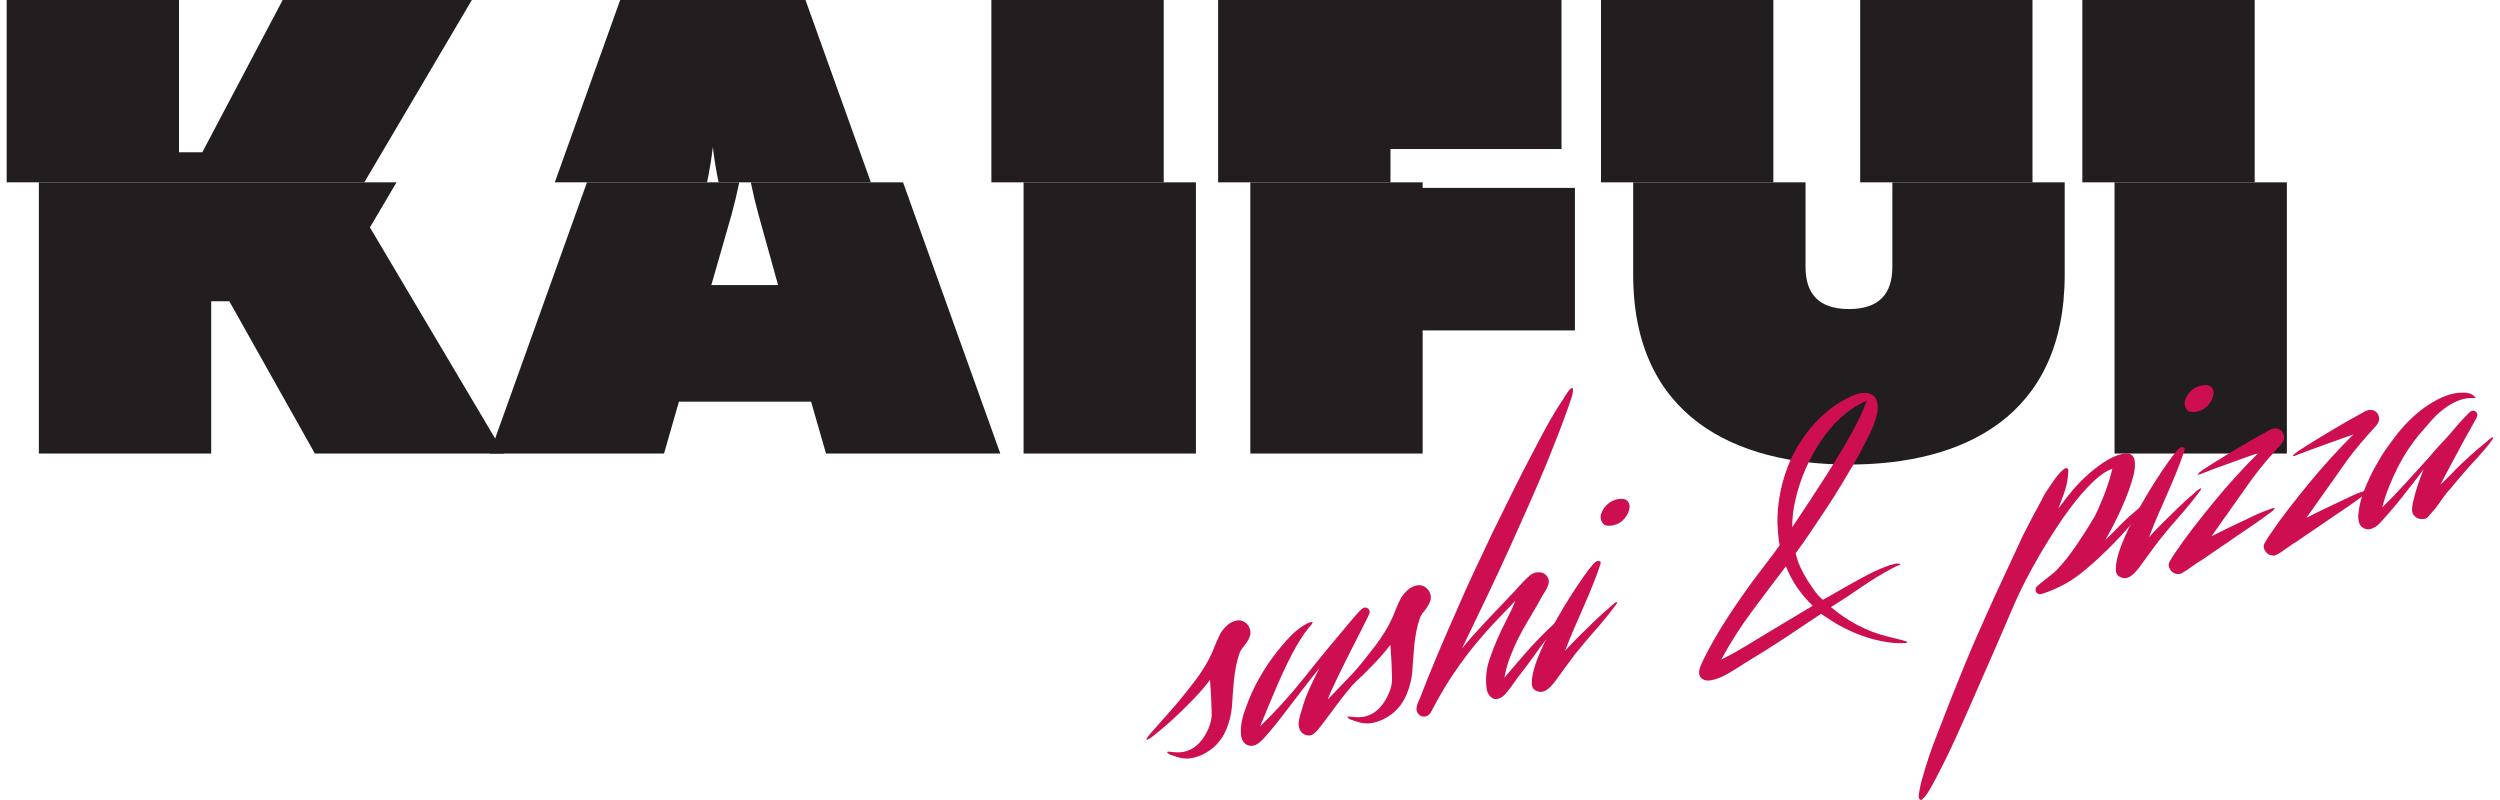 <?xml version="1.0" encoding="UTF-8"?>
<!DOCTYPE svg PUBLIC "-//W3C//DTD SVG 1.1//EN" "http://www.w3.org/Graphics/SVG/1.1/DTD/svg11.dtd">
<!-- Creator: CorelDRAW X7 -->
<svg xmlns="http://www.w3.org/2000/svg" xml:space="preserve" width="200px" height="64px" version="1.1" shape-rendering="geometricPrecision" text-rendering="geometricPrecision" image-rendering="optimizeQuality" fill-rule="evenodd" clip-rule="evenodd"
viewBox="0 0 189454 60950"
 xmlns:xlink="http://www.w3.org/1999/xlink">
 <g id="Слой_x0020_1">
  <g id="_1897016739312">
   <g>
    <g>
     <polygon fill="#221E1F" fill-rule="nonzero" points="2453,34554 2453,13892 29702,13892 27677,17326 37895,34554 23481,34554 16965,22953 15583,22953 15583,34554 "/>
     <path fill="#221E1F" fill-rule="nonzero" d="M36805 34554l7409 -20662 11602 0c-176,856 -381,1700 -598,2497l-1531 5330 0 0 5085 0 -1481 -5330c-218,-797 -423,-1641 -599,-2497l11602 0 7409 20662 -13279 0 -1135 -3950 -10070 0 -1135 3950 -13279 0z"/>
     <polygon fill="#221E1F" fill-rule="nonzero" points="90607,13892 90607,34554 77476,34554 77476,13892 "/>
     <polygon fill="#221E1F" fill-rule="nonzero" points="107881,13892 107881,14315 119482,14315 119482,25175 107881,25175 107881,34554 94751,34554 94751,13892 "/>
     <path fill="#221E1F" fill-rule="nonzero" d="M156797 13892l0 7038c0,10859 -7800,14463 -16438,14463 -8589,0 -16438,-3604 -16438,-14463l0 -7038 13131 0 0 6445c0,2074 1036,3209 3307,3209 2271,0 3307,-1135 3307,-3209l0 -6445 13131 0z"/>
     <polygon fill="#221E1F" fill-rule="nonzero" points="173724,13892 173724,34554 160594,34554 160594,13892 "/>
    </g>
    <g>
     <g>
      <polygon fill="#221E1F" fill-rule="nonzero" points="0,13892 0,0 13131,0 13131,11600 14907,11600 21029,0 35442,0 27250,13892 "/>
      <path fill="#221E1F" fill-rule="nonzero" d="M41762 13892l4981 -13892 14118 0 4981 13892 -11603 0c-184,-895 -336,-1804 -437,-2687 -101,883 -254,1792 -438,2687l-11602 0z"/>
      <polygon fill="#221E1F" fill-rule="nonzero" points="88154,0 88154,13892 75023,13892 75023,0 "/>
      <polygon fill="#221E1F" fill-rule="nonzero" points="118461,0 118461,11354 105429,11354 105429,13892 92298,13892 92298,0 "/>
      <path fill="#221E1F" fill-rule="nonzero" d="M154344 0l0 13892 -13130 0 0 -13892 13130 0zm-32875 13892l0 -13892 13130 0 0 13892 -13130 0z"/>
      <polygon fill="#221E1F" fill-rule="nonzero" points="171272,0 171272,13892 158142,13892 158142,0 "/>
     </g>
    </g>
    <g>
     <path fill="#CD0F51" fill-rule="nonzero" d="M94725 47943c51,177 51,347 -2,510 -54,163 -129,319 -228,465 -99,147 -207,291 -324,432 -116,142 -202,294 -254,457 -110,311 -196,633 -258,967 -62,335 -112,668 -150,997 -30,363 -60,712 -88,1049 -28,337 -51,677 -69,1019 -52,605 -201,1195 -445,1768 -245,574 -602,1051 -1071,1431 -562,432 -1150,683 -1764,752 -338,14 -625,-23 -863,-113 -16,3 -70,-11 -161,-45 -91,-33 -187,-65 -287,-97 -99,-32 -183,-70 -251,-116 -69,-47 -98,-87 -88,-123 10,-36 102,-41 277,-16 175,26 279,34 311,28 225,25 469,11 731,-40 468,-125 855,-362 1160,-710 267,-289 490,-647 670,-1073 181,-426 259,-831 234,-1217 -8,-388 -22,-789 -42,-1201 -21,-412 -49,-835 -82,-1271 -336,456 -765,956 -1288,1499 -522,544 -1040,1048 -1551,1512 -513,465 -960,849 -1343,1153 -382,303 -602,436 -661,396 -42,-43 135,-285 533,-728 398,-442 878,-986 1440,-1630 562,-644 1131,-1344 1705,-2102 574,-757 1015,-1479 1322,-2168 103,-258 206,-511 310,-761 105,-250 224,-506 360,-770 145,-215 315,-410 510,-584 196,-173 424,-286 686,-337 229,-44 441,-1 637,131 195,132 323,310 384,536z"/>
     <path fill="#CD0F51" fill-rule="nonzero" d="M104621 49582c42,42 8,130 -102,262 -110,131 -179,217 -205,257 -615,764 -1230,1486 -1844,2167 -359,426 -710,868 -1054,1325 -344,458 -684,914 -1020,1370l-488 630c-70,82 -140,156 -212,220 -73,65 -155,123 -246,175 -190,72 -379,61 -566,-29 -188,-91 -317,-231 -388,-422 -74,-205 -85,-437 -33,-694 52,-255 116,-493 192,-713 150,-538 331,-1048 543,-1531 211,-483 483,-1045 817,-1687 -385,466 -753,928 -1105,1387 -353,459 -705,918 -1056,1377 -297,397 -594,786 -894,1167 -300,381 -609,756 -927,1124 -83,100 -184,214 -303,338 -121,125 -244,235 -370,327 -126,93 -263,154 -410,182 -147,29 -296,7 -446,-66 -244,-122 -392,-336 -443,-640 -50,-304 -47,-631 13,-983 58,-351 149,-691 272,-1021 122,-330 217,-585 283,-769 298,-736 656,-1447 1075,-2131 418,-684 876,-1321 1372,-1911 274,-341 574,-672 902,-990 329,-319 693,-584 1093,-799 16,-3 51,-18 106,-45 54,-28 109,-47 167,-58 57,-12 103,-16 137,-15 35,3 32,32 -8,91 -49,95 -106,173 -170,237 -64,64 -129,144 -195,241 -151,183 -289,371 -412,565 -124,194 -250,397 -378,608 -267,460 -525,948 -773,1462 -248,516 -488,1042 -724,1581 -234,537 -461,1074 -679,1609 -219,535 -432,1052 -641,1551 1160,-1109 2282,-2346 3366,-3711 1083,-1366 2212,-2740 3387,-4124 164,-201 364,-436 601,-703 236,-266 409,-427 517,-483 128,-41 241,-25 340,48 100,75 145,172 134,293 -4,69 -55,198 -154,386 -99,190 -167,322 -203,396 -36,76 -125,255 -265,536 -140,282 -312,622 -515,1017 -203,396 -418,820 -644,1272 -226,452 -439,883 -639,1295 -200,414 -371,778 -512,1094 -143,316 -229,528 -259,636 13,-19 119,-129 318,-329 199,-200 436,-445 709,-737 275,-291 575,-600 902,-927 327,-327 634,-624 922,-893 287,-267 534,-481 741,-640 207,-160 331,-218 374,-175z"/>
     <path fill="#CD0F51" fill-rule="nonzero" d="M108466 45267c52,177 51,347 -2,510 -53,164 -129,318 -228,464 -99,147 -207,292 -324,433 -116,142 -201,294 -254,457 -110,311 -196,633 -257,967 -63,335 -112,667 -150,997 -31,363 -61,713 -89,1048 -28,337 -51,677 -69,1020 -52,605 -200,1194 -445,1768 -245,574 -602,1051 -1071,1432 -561,431 -1150,682 -1764,751 -337,13 -624,-23 -863,-113 -16,3 -69,-12 -161,-45 -91,-33 -187,-66 -286,-97 -100,-32 -184,-70 -252,-117 -69,-45 -97,-86 -88,-123 10,-35 103,-41 277,-15 175,25 279,34 311,28 226,25 469,11 731,-40 468,-125 855,-362 1160,-710 267,-289 490,-647 670,-1073 181,-425 259,-831 235,-1217 -9,-389 -23,-789 -43,-1201 -21,-412 -49,-835 -82,-1270 -336,456 -765,955 -1288,1498 -522,543 -1039,1047 -1551,1512 -512,465 -960,849 -1342,1153 -383,303 -603,435 -661,396 -43,-43 134,-285 532,-729 398,-441 878,-985 1441,-1629 561,-644 1129,-1345 1704,-2103 574,-756 1015,-1478 1322,-2167 103,-258 207,-512 310,-761 105,-249 224,-506 360,-770 145,-215 315,-409 511,-584 195,-173 423,-286 685,-337 229,-45 441,-1 637,131 195,132 323,310 384,536z"/>
     <path fill="#CD0F51" fill-rule="nonzero" d="M119288 29559c19,13 36,52 49,118 1,187 -35,389 -112,607 -76,219 -146,428 -209,627 -261,747 -535,1484 -818,2209 -283,727 -573,1458 -871,2195 -441,1053 -884,2087 -1332,3099 -448,1013 -904,2031 -1366,3055 -569,1266 -1185,2591 -1849,3977 -664,1386 -1299,2707 -1903,3962 273,-342 605,-730 996,-1162 391,-433 799,-873 1221,-1320 422,-448 834,-879 1237,-1298 402,-418 750,-792 1042,-1121 181,-204 394,-415 641,-633 246,-217 526,-307 840,-266 209,27 376,126 503,296 126,171 167,355 120,551 -47,196 -138,400 -275,614 -137,213 -255,414 -354,603 -264,476 -553,974 -868,1494 -315,520 -594,1024 -838,1513 -232,469 -439,952 -623,1445 -184,495 -320,997 -407,1506 565,-670 1111,-1308 1640,-1911 527,-604 1113,-1214 1757,-1832 128,-127 261,-250 398,-371 139,-119 291,-230 459,-330 107,-56 143,-50 105,16 -38,69 -71,121 -97,160 -66,98 -136,192 -212,283 -76,91 -146,186 -212,283 -526,612 -1013,1233 -1459,1863 -446,631 -920,1267 -1424,1908 -145,215 -295,427 -449,635 -155,208 -316,406 -483,591 -155,166 -338,273 -549,323 -211,50 -403,-19 -575,-207 -153,-173 -243,-397 -271,-672 -28,-275 -37,-515 -26,-721 2,-425 89,-896 260,-1414 171,-516 371,-1035 601,-1556 230,-520 474,-1030 734,-1530 258,-501 474,-963 646,-1387 -450,478 -933,984 -1449,1517 -516,534 -1045,1129 -1588,1787 -542,658 -1084,1383 -1626,2176 -542,793 -1073,1682 -1595,2666 -60,131 -131,264 -215,399 -85,134 -199,225 -342,270 -194,54 -366,16 -519,-115 -153,-131 -223,-292 -209,-482 8,-137 40,-275 98,-413 58,-139 117,-274 176,-404 394,-1028 841,-2133 1340,-3318 500,-1183 975,-2278 1424,-3282 443,-1037 902,-2061 1376,-3070 474,-1009 953,-2019 1435,-3030 499,-1014 995,-2019 1488,-3015 495,-996 1002,-1987 1523,-2971 356,-698 726,-1393 1109,-2088 383,-694 791,-1364 1226,-2009 26,-39 69,-106 126,-203 58,-96 120,-193 186,-290 65,-98 134,-179 207,-244 72,-66 126,-93 162,-83z"/>
     <path fill="#CD0F51" fill-rule="nonzero" d="M122244 46175c26,-39 102,-105 229,-197 126,-93 200,-124 223,-95 3,16 6,29 7,37 2,8 -17,41 -57,100 -496,674 -1013,1314 -1549,1919 -536,606 -1063,1231 -1583,1875 -217,280 -483,638 -797,1072 -315,435 -573,791 -773,1068 -82,101 -176,208 -281,321 -105,115 -222,213 -350,298 -128,84 -263,132 -405,143 -142,10 -300,-35 -473,-138 -155,-105 -236,-276 -239,-513 -4,-237 18,-453 64,-649 84,-441 247,-952 491,-1535 243,-582 529,-1186 857,-1810 328,-624 676,-1239 1042,-1845 365,-607 713,-1154 1042,-1642 329,-489 616,-892 859,-1212 244,-319 411,-504 504,-557 104,-71 193,-96 265,-76 35,10 69,29 100,56 31,29 36,79 16,150 -136,434 -307,909 -512,1424 -205,516 -431,1056 -678,1622 -245,566 -501,1151 -766,1754 -264,604 -514,1217 -750,1839 125,-142 294,-324 506,-543 211,-220 382,-394 510,-520 414,-403 820,-801 1219,-1193 400,-391 826,-775 1279,-1153zm1310 -7921l0 0c74,122 105,255 91,403 -15,146 -54,290 -120,430 -67,141 -147,271 -242,391 -96,121 -196,217 -301,288 -88,68 -200,128 -335,179 -134,52 -267,87 -399,104 -133,18 -261,13 -385,-14 -124,-27 -224,-101 -298,-222 -149,-243 -165,-499 -48,-768 118,-269 271,-482 462,-637 86,-85 198,-162 337,-232 139,-69 286,-119 442,-149 155,-30 303,-34 444,-11 140,24 257,103 352,238z"/>
     <path fill="#CD0F51" fill-rule="nonzero" d="M142514 30686c49,250 49,509 -2,778 -50,270 -127,541 -231,814 -103,274 -222,541 -355,807 -132,265 -259,511 -378,739 -266,530 -547,1049 -845,1559 -297,508 -595,1010 -895,1506 -381,635 -773,1253 -1175,1858 -401,604 -803,1205 -1206,1802 -180,268 -361,532 -542,793 -182,260 -376,527 -582,800 69,355 185,707 350,1059 163,350 354,702 574,1056 156,242 329,496 516,760 188,263 396,490 625,677 12,-3 31,-9 57,-21 25,-12 99,-53 221,-126 123,-71 314,-180 572,-326 258,-146 621,-353 1088,-622 517,-292 1036,-574 1557,-846 520,-272 1056,-503 1607,-692 102,-33 232,-69 389,-106 156,-37 287,-32 392,15 31,22 17,52 -43,91 -93,18 -179,48 -259,91 -82,44 -171,89 -271,135 -818,433 -1609,915 -2372,1445 -765,532 -1538,1037 -2318,1518 623,534 1300,993 2031,1377 730,383 1497,674 2301,874 231,63 464,120 699,171 235,49 477,118 727,206 73,27 88,51 45,74 -43,22 -85,36 -124,44 -461,21 -909,0 -1345,-65 -676,-102 -1326,-265 -1951,-492 -625,-227 -1228,-501 -1810,-826 -216,-122 -437,-259 -664,-413 -229,-153 -451,-298 -669,-434 -942,635 -1882,1262 -2820,1882 -939,620 -1915,1234 -2931,1841 -171,102 -402,249 -692,442 -290,193 -597,372 -920,538 -323,166 -642,282 -957,350 -315,68 -568,26 -762,-128 -115,-100 -181,-210 -198,-330 -16,-120 -9,-242 22,-363 30,-122 75,-247 132,-375 57,-127 110,-243 158,-347 284,-575 584,-1136 901,-1682 317,-547 650,-1087 997,-1619 400,-610 808,-1213 1226,-1806 417,-594 849,-1179 1297,-1759 217,-288 440,-581 669,-878 229,-297 472,-629 728,-993 -58,-302 -98,-591 -117,-868 -20,-276 -37,-556 -51,-841 -9,-1310 202,-2593 633,-3853 431,-1258 1073,-2394 1928,-3408 421,-505 898,-967 1432,-1385 533,-418 1107,-762 1725,-1033 163,-72 343,-132 539,-177 196,-44 385,-54 568,-29 182,26 346,94 490,203 144,109 241,287 289,538zm-4918 15466l0 0c-437,-420 -827,-877 -1169,-1371 -342,-494 -632,-1038 -871,-1634 -882,1156 -1750,2309 -2605,3459 -856,1150 -1630,2366 -2322,3649 621,-313 1227,-645 1813,-999 587,-353 1173,-710 1759,-1070 575,-344 1141,-683 1698,-1017 556,-334 1122,-673 1697,-1017zm3045 -13299l0 0c202,-367 393,-739 572,-1115 179,-377 343,-778 494,-1203 -380,156 -742,349 -1086,581 -345,231 -667,491 -965,782 -510,468 -987,1032 -1432,1693 -446,660 -831,1364 -1157,2110 -326,747 -581,1507 -765,2280 -184,774 -272,1501 -262,2183 901,-1337 1757,-2641 2569,-3913 810,-1271 1488,-2403 2032,-3398z"/>
     <path fill="#CD0F51" fill-rule="nonzero" d="M162893 38436c20,14 4,60 -49,138 -310,502 -672,997 -1086,1485 -415,488 -842,953 -1282,1395 -680,694 -1367,1332 -2059,1917 -693,585 -1351,1023 -1973,1314 -125,58 -265,124 -420,197 -156,72 -309,136 -459,191 -151,54 -286,102 -405,142 -120,40 -206,57 -258,50 -138,-7 -234,-65 -288,-173 -56,-107 -52,-219 11,-333 23,-55 119,-151 288,-286 169,-134 283,-224 342,-269 13,-20 61,-59 143,-118 82,-58 171,-126 266,-205 95,-77 190,-155 285,-233 95,-78 171,-148 227,-210 269,-273 540,-585 811,-935 272,-349 529,-705 773,-1067 244,-362 479,-721 706,-1080 227,-359 430,-691 609,-997 280,-564 544,-1171 791,-1823 246,-651 433,-1260 561,-1828 -413,148 -850,433 -1311,853 -462,422 -932,930 -1410,1523 -479,594 -954,1247 -1427,1959 -473,712 -916,1423 -1330,2131 -413,709 -793,1399 -1138,2068 -345,671 -628,1265 -850,1783 -479,1112 -953,2211 -1421,3295 -468,1085 -950,2185 -1446,3300 -492,1131 -997,2270 -1512,3415 -516,1144 -1066,2266 -1650,3364 -125,229 -251,457 -377,685 -124,228 -270,443 -434,645 -42,42 -107,102 -194,178 -88,76 -160,52 -218,-72 -32,-79 -42,-170 -29,-275 15,-105 30,-201 46,-289 34,-177 68,-349 103,-516 36,-169 80,-335 133,-497 299,-1078 652,-2127 1055,-3148 404,-1021 803,-2045 1197,-3073 308,-773 618,-1538 929,-2294 310,-757 637,-1526 977,-2305 179,-391 385,-856 620,-1395 235,-537 484,-1091 746,-1660 264,-569 524,-1129 781,-1680 258,-551 488,-1046 691,-1485 204,-438 431,-928 682,-1470 284,-548 543,-1048 777,-1501 215,-381 411,-746 589,-1095 179,-349 301,-572 366,-670 14,-19 70,-103 169,-249 99,-147 210,-313 336,-498 125,-186 263,-370 414,-553 151,-182 286,-318 404,-409 102,-88 188,-122 261,-102 88,17 127,86 116,207 -11,291 -37,550 -77,779 -41,228 -95,451 -163,668 -68,217 -144,436 -229,656 -84,220 -183,477 -296,770 67,-97 131,-182 193,-254 63,-71 120,-146 173,-224 536,-732 1066,-1345 1590,-1838 524,-492 1008,-884 1453,-1174 443,-291 838,-491 1181,-600 344,-109 596,-145 756,-109 268,67 426,245 473,532 48,288 25,632 -66,1032 -92,400 -224,833 -397,1299 -172,467 -354,910 -543,1329 -190,419 -366,784 -525,1096 -161,311 -265,514 -315,608l-396 714c411,-419 823,-835 1235,-1246 412,-412 853,-807 1322,-1188 27,-38 103,-104 229,-197 126,-92 201,-124 223,-95z"/>
     <path fill="#CD0F51" fill-rule="nonzero" d="M166737 37510c26,-40 103,-105 229,-197 126,-93 201,-124 224,-95 3,16 6,29 7,37 1,8 -17,41 -57,100 -497,674 -1013,1314 -1549,1919 -536,606 -1064,1230 -1583,1875 -217,280 -484,638 -798,1072 -314,435 -572,790 -772,1067 -83,101 -177,209 -281,322 -106,114 -223,213 -350,298 -128,84 -263,132 -405,143 -142,10 -301,-35 -473,-138 -156,-105 -236,-276 -240,-513 -3,-237 18,-453 65,-650 84,-440 247,-952 491,-1535 242,-582 528,-1185 857,-1809 328,-624 675,-1239 1041,-1845 366,-607 713,-1154 1043,-1642 329,-489 616,-892 859,-1212 243,-319 411,-505 503,-557 105,-71 194,-97 265,-77 35,10 70,30 100,57 32,29 37,78 17,150 -137,434 -308,909 -512,1424 -205,516 -431,1056 -678,1622 -246,566 -502,1151 -766,1754 -265,603 -515,1216 -750,1839 125,-143 293,-324 505,-543 212,-221 382,-394 511,-520 413,-404 820,-801 1219,-1193 399,-392 825,-776 1278,-1153zm1310 -7921l0 0c75,121 105,255 91,402 -14,147 -54,291 -119,431 -67,141 -148,271 -243,391 -95,120 -196,217 -300,288 -89,68 -201,128 -335,179 -134,51 -267,86 -400,103 -132,19 -261,14 -384,-14 -125,-26 -224,-100 -298,-222 -150,-243 -166,-498 -48,-767 117,-269 271,-482 461,-638 86,-85 198,-162 337,-231 140,-69 287,-119 442,-150 156,-30 304,-33 444,-10 140,24 258,103 352,238z"/>
     <path fill="#CD0F51" fill-rule="nonzero" d="M173453 33018c67,174 80,329 38,464 -41,135 -118,265 -229,388 -378,414 -750,835 -1117,1262 -367,428 -725,880 -1073,1356 -521,729 -1037,1458 -1548,2186 -512,728 -1029,1456 -1549,2187 479,-247 959,-485 1440,-714 482,-230 964,-460 1446,-689 232,-113 465,-222 700,-327 234,-106 479,-200 734,-284 62,-29 137,-60 224,-94 86,-33 164,-49 233,-46 52,7 47,46 -16,117 -62,72 -131,133 -206,181 -430,322 -866,636 -1307,942 -441,307 -880,605 -1316,893 -433,306 -875,608 -1326,908 -451,300 -893,603 -1326,908 -213,126 -417,259 -610,399 -193,139 -395,281 -605,423 -122,75 -228,138 -319,190 -92,52 -207,74 -344,67 -245,-38 -418,-140 -518,-307 -162,-224 -184,-439 -63,-650 120,-210 247,-413 378,-608 422,-626 890,-1273 1405,-1942 515,-669 1047,-1338 1596,-2005 549,-667 1110,-1314 1684,-1945 574,-630 1138,-1219 1693,-1769 -239,81 -540,187 -906,317 -365,131 -746,269 -1142,413 -396,145 -777,283 -1142,414 -365,130 -666,244 -901,341 -33,6 -77,23 -131,51 -54,27 -113,52 -177,72 -63,21 -116,35 -157,43 -41,8 -63,4 -65,-12 9,-36 65,-98 167,-185 177,-137 357,-262 539,-372 182,-113 363,-229 543,-348 469,-296 935,-582 1399,-859 464,-277 940,-557 1429,-839 230,-129 463,-259 701,-390 237,-132 471,-262 700,-392 184,-103 376,-141 577,-113 200,30 356,152 467,368z"/>
     <path fill="#CD0F51" fill-rule="nonzero" d="M180691 31608c68,174 81,329 40,464 -42,136 -118,265 -230,388 -378,414 -751,835 -1117,1263 -367,427 -725,879 -1074,1355 -520,729 -1036,1458 -1548,2186 -512,728 -1028,1457 -1548,2186 479,-246 959,-484 1440,-713 482,-230 964,-460 1446,-689 232,-113 465,-222 700,-327 234,-105 479,-200 734,-284 62,-28 137,-60 223,-94 87,-33 165,-48 233,-46 53,7 48,46 -15,117 -62,73 -131,133 -206,181 -430,322 -866,636 -1307,942 -441,307 -880,605 -1316,893 -433,306 -875,608 -1325,908 -452,300 -894,603 -1327,908 -213,126 -417,259 -610,399 -193,139 -395,280 -605,423 -122,75 -228,138 -320,190 -91,52 -205,74 -343,67 -246,-37 -418,-139 -518,-307 -162,-223 -183,-439 -63,-650 120,-210 247,-413 378,-608 421,-625 889,-1272 1404,-1942 516,-669 1047,-1337 1597,-2005 549,-667 1111,-1315 1684,-1944 573,-630 1138,-1220 1693,-1770 -239,81 -541,187 -906,317 -365,131 -746,269 -1142,413 -396,145 -777,284 -1142,414 -365,131 -666,244 -901,341 -34,6 -77,23 -131,51 -54,27 -113,51 -177,72 -64,22 -116,36 -157,44 -41,8 -63,3 -65,-12 9,-37 65,-98 167,-186 177,-136 357,-261 539,-372 181,-113 363,-228 543,-348 468,-296 935,-582 1399,-859 464,-277 940,-556 1429,-838 230,-130 463,-260 701,-391 237,-132 471,-262 700,-392 184,-103 376,-140 577,-112 200,29 356,151 466,367z"/>
     <path fill="#CD0F51" fill-rule="nonzero" d="M189454 33315c3,17 -13,63 -50,137 -158,235 -334,464 -528,689 -194,224 -388,449 -582,673 -648,687 -1334,1475 -2061,2363 -240,251 -449,508 -627,771 -178,265 -375,536 -592,816 -57,63 -144,160 -261,293 -119,134 -192,220 -218,259 -105,156 -268,234 -489,235 -220,0 -403,-62 -546,-187 -162,-137 -242,-309 -240,-513 3,-204 28,-404 75,-600 100,-444 217,-866 352,-1266 134,-399 287,-812 459,-1236 -204,261 -399,520 -587,778 -188,256 -379,497 -572,722 -297,397 -596,778 -899,1143 -302,364 -621,731 -956,1103 -83,100 -184,214 -303,339 -120,126 -244,230 -372,314 -128,84 -266,141 -413,170 -147,29 -296,7 -446,-67 -205,-94 -334,-256 -387,-484 -53,-228 -64,-438 -34,-630 53,-604 207,-1224 466,-1861 258,-636 538,-1226 839,-1768 302,-542 587,-1002 854,-1376 266,-374 440,-612 523,-714 240,-335 531,-689 875,-1061 344,-373 721,-722 1133,-1048 412,-327 845,-611 1299,-852 454,-241 901,-405 1343,-491 229,-44 489,-61 780,-50 291,11 519,95 686,249 19,12 50,45 94,96 44,51 40,73 -12,66 -464,-29 -893,38 -1286,199 -393,162 -766,379 -1121,652 -354,273 -684,587 -988,943 -304,357 -602,700 -895,1029 -247,301 -508,658 -785,1068 -276,411 -538,857 -784,1337 -246,482 -474,985 -686,1510 -212,525 -385,1056 -518,1591 571,-553 1168,-1174 1789,-1864 621,-690 1226,-1355 1814,-1996 273,-342 576,-685 907,-1030 332,-345 649,-700 952,-1065 83,-100 189,-227 321,-380 131,-153 264,-297 399,-434 135,-137 255,-263 360,-376 105,-113 182,-176 232,-185 124,-58 236,-51 335,23 99,74 144,172 134,293 6,33 -16,97 -65,191 -50,95 -106,199 -168,313 -63,114 -123,219 -181,315 -58,96 -92,162 -101,198 -205,346 -428,746 -671,1201 -242,454 -479,896 -710,1322 -231,427 -430,801 -597,1122 -167,321 -275,529 -324,624 128,-127 303,-297 524,-509 223,-214 395,-392 521,-535 397,-400 805,-789 1224,-1168 419,-379 856,-748 1313,-1109 25,-39 98,-103 216,-195 118,-91 196,-123 236,-97z"/>
    </g>
   </g>
  </g>
 </g>
</svg>
